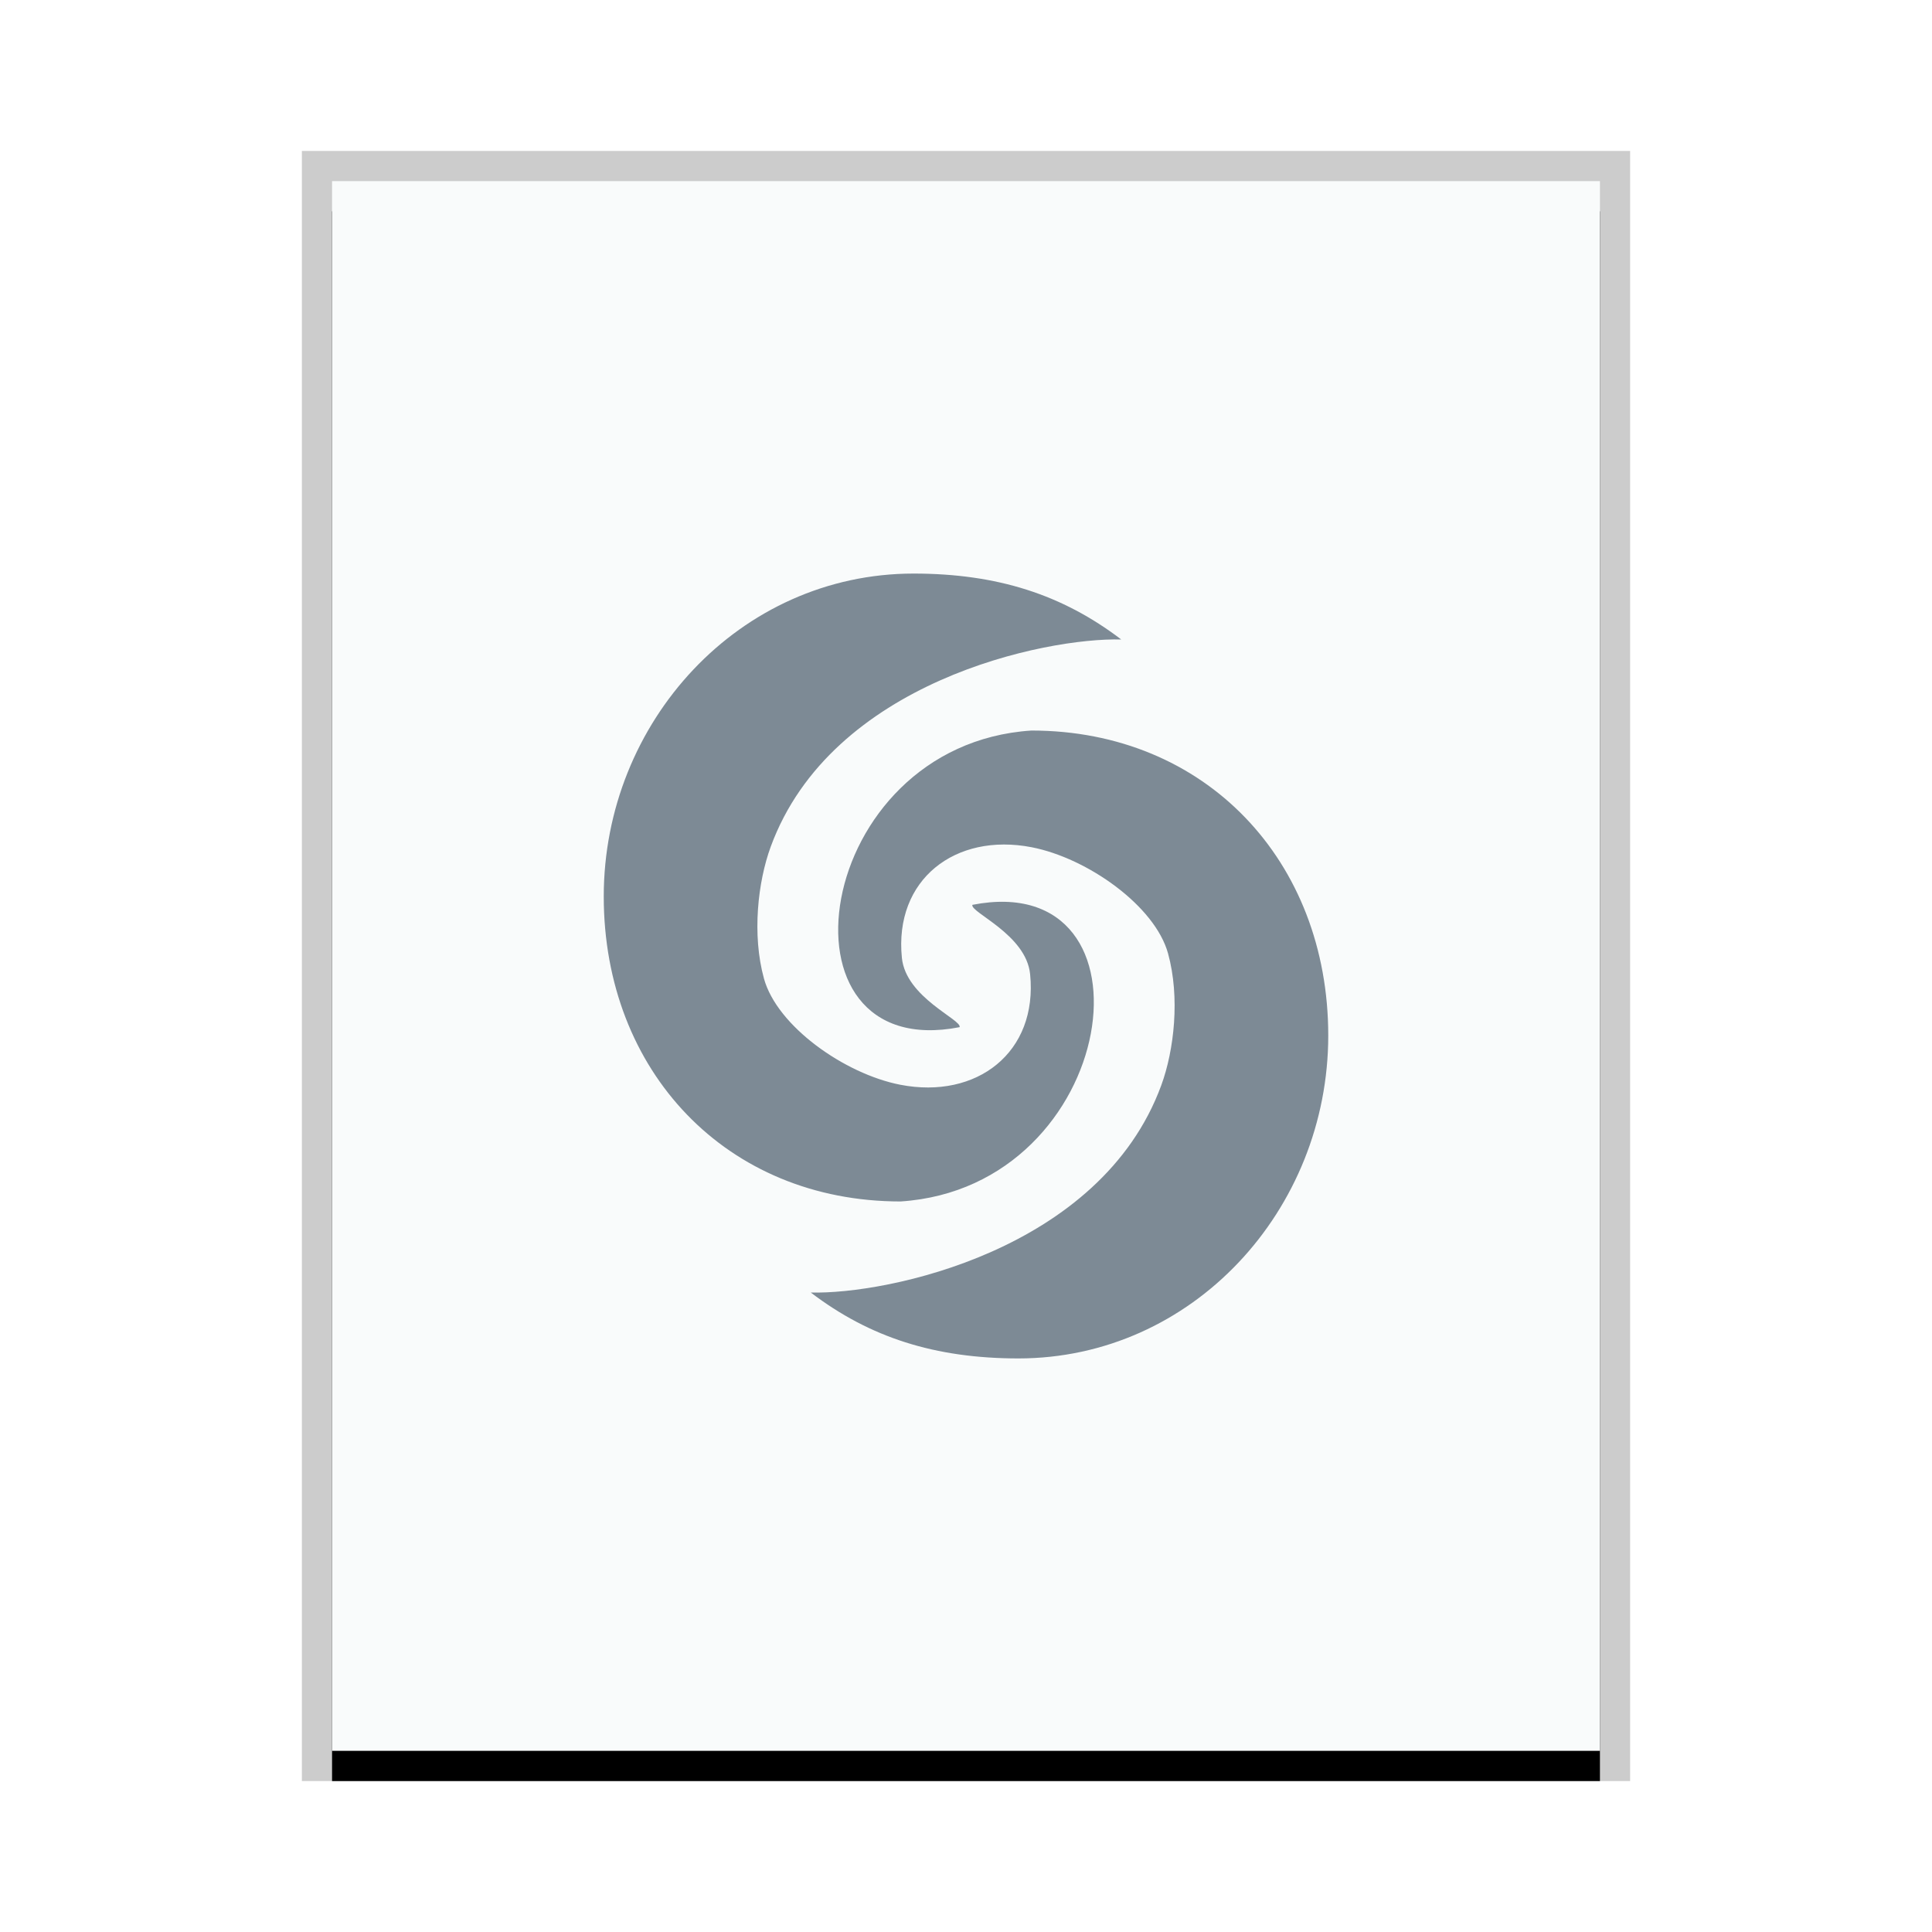 <svg xmlns="http://www.w3.org/2000/svg" xmlns:xlink="http://www.w3.org/1999/xlink" width="64" height="64" viewBox="0 0 64 64">
  <defs>
    <rect id="application-vnd.wolfram.cdf-b" width="42" height="52" x="0" y="0"/>
    <filter id="application-vnd.wolfram.cdf-a" width="109.5%" height="107.7%" x="-4.8%" y="-1.9%" filterUnits="objectBoundingBox">
      <feOffset dy="1" in="SourceAlpha" result="shadowOffsetOuter1"/>
      <feGaussianBlur in="shadowOffsetOuter1" result="shadowBlurOuter1" stdDeviation=".5"/>
      <feColorMatrix in="shadowBlurOuter1" values="0 0 0 0 0   0 0 0 0 0   0 0 0 0 0  0 0 0 0.2 0"/>
    </filter>
  </defs>
  <g fill="none" fill-rule="evenodd">
    <g transform="translate(11 6)">
      <use fill="#000" filter="url(#application-vnd.wolfram.cdf-a)" xlink:href="#application-vnd.wolfram.cdf-b"/>
      <use fill="#F9FBFB" xlink:href="#application-vnd.wolfram.cdf-b"/>
      <path fill="#000" fill-opacity=".2" fill-rule="nonzero" d="M43,-1 L-1,-1 L-1,53 L43,53 L43,-1 Z M42,0 L42,52 L0,52 L0,0 L42,0 Z"/>
    </g>
    <path fill="#2A4052" fill-opacity=".6" d="M30.269,19 C24.493,19 20,23.917 20,29.698 C20,35.479 24.058,39.8 29.834,39.8 C37.115,39.323 38.562,28.732 32.211,29.974 C32.134,30.225 33.992,30.951 34.124,32.271 C34.385,34.864 32.357,36.426 29.825,35.934 C27.975,35.574 25.741,33.992 25.307,32.416 C24.906,30.959 25.105,29.21 25.531,28.049 C27.542,22.567 34.641,21.115 37.143,21.184 C35.185,19.693 33.032,19.003 30.269,19 Z M34.166,24.2 C26.885,24.677 25.438,35.268 31.789,34.026 C31.866,33.775 30.008,33.049 29.876,31.729 C29.615,29.136 31.643,27.574 34.175,28.066 C36.025,28.426 38.259,30.008 38.693,31.584 C39.094,33.041 38.895,34.79 38.469,35.951 C36.458,41.433 29.359,42.885 26.857,42.816 C28.815,44.307 30.968,44.997 33.731,45 C39.507,45 44,40.083 44,34.302 C44,28.521 39.942,24.2 34.166,24.2 Z"/>
  </g>
</svg>
